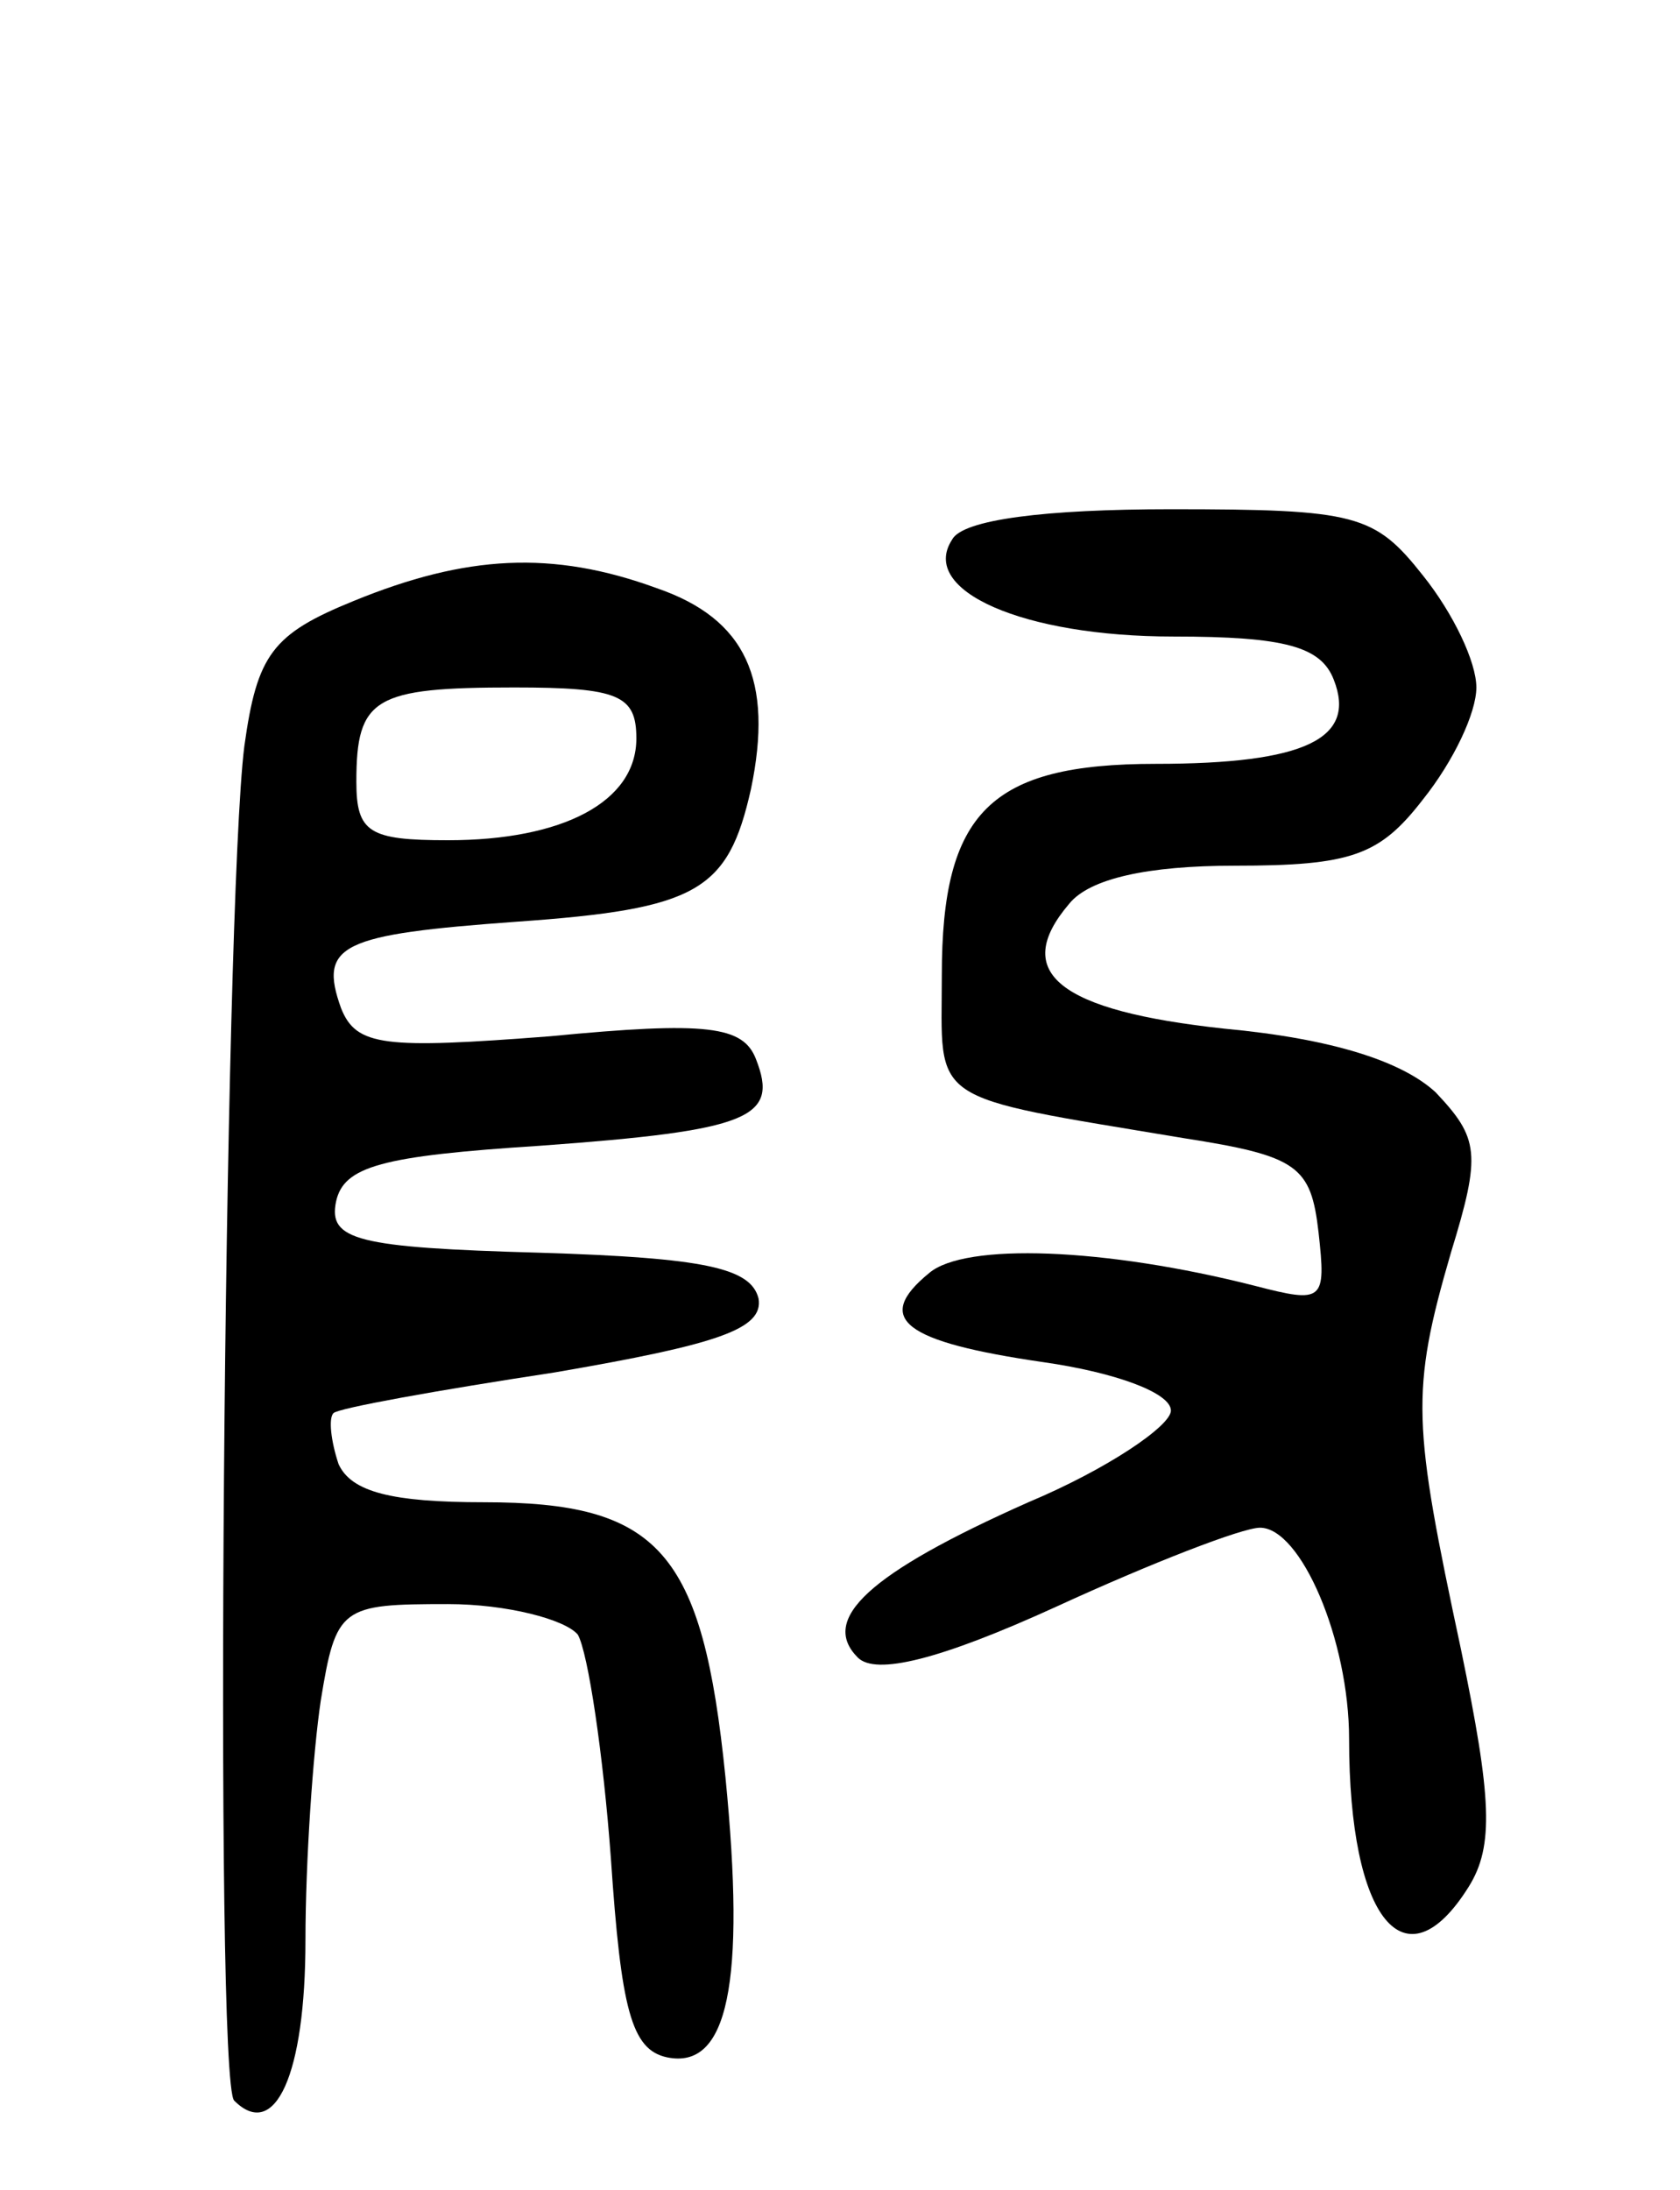 <svg version="1.0" xmlns="http://www.w3.org/2000/svg"
 width="66pt" height="86pt" viewBox="0 0 66 86"
 preserveAspectRatio="xMidYMid meet">
<g transform="translate(0,86) scale(0.1,-0.1)"
fill="#000000" stroke="none">
<path d="M374 648 c-13 -20 28 -38 87 -38 44 0 58 -4 63 -17 9 -23 -11 -33
-70 -33 -65 0 -84 -19 -84 -83 0 -51 -7 -47 95 -64 45 -7 50 -11 53 -37 3 -27
2 -28 -25 -21 -59 15 -114 17 -128 5 -22 -18 -10 -27 45 -35 28 -4 50 -12 50
-19 0 -6 -25 -23 -56 -36 -63 -28 -82 -46 -67 -61 7 -7 32 -1 78 20 37 17 73
31 80 31 16 0 35 -44 35 -83 0 -71 22 -98 47 -58 10 16 9 35 -3 93 -19 89 -20
101 -4 156 12 39 11 45 -6 63 -13 12 -40 21 -83 25 -65 7 -84 22 -61 49 8 10
31 15 65 15 46 0 57 4 74 26 12 15 21 34 21 44 0 10 -9 29 -21 44 -19 24 -26
26 -99 26 -49 0 -82 -4 -86 -12z"/>
<path d="M139 624 c-32 -13 -38 -21 -43 -57 -8 -63 -12 -524 -4 -532 16 -16
28 10 28 63 0 31 3 74 6 94 6 37 8 38 50 38 23 0 46 -6 51 -12 4 -7 10 -47 13
-88 4 -59 8 -75 22 -78 24 -5 31 29 23 110 -9 89 -26 108 -95 108 -36 0 -52 4
-57 15 -3 9 -4 18 -2 20 2 2 41 9 87 16 64 11 82 17 80 29 -3 12 -21 16 -86
18 -72 2 -83 5 -80 20 3 14 18 18 80 22 83 6 94 11 85 34 -5 13 -19 15 -81 9
-65 -5 -76 -4 -82 11 -9 25 0 29 69 34 71 5 83 12 92 52 9 43 -2 67 -37 79
-41 15 -75 13 -119 -5z m111 -54 c0 -25 -29 -40 -74 -40 -31 0 -36 3 -36 23 0
33 7 37 62 37 41 0 48 -3 48 -20z"/>
</g>
</svg>
